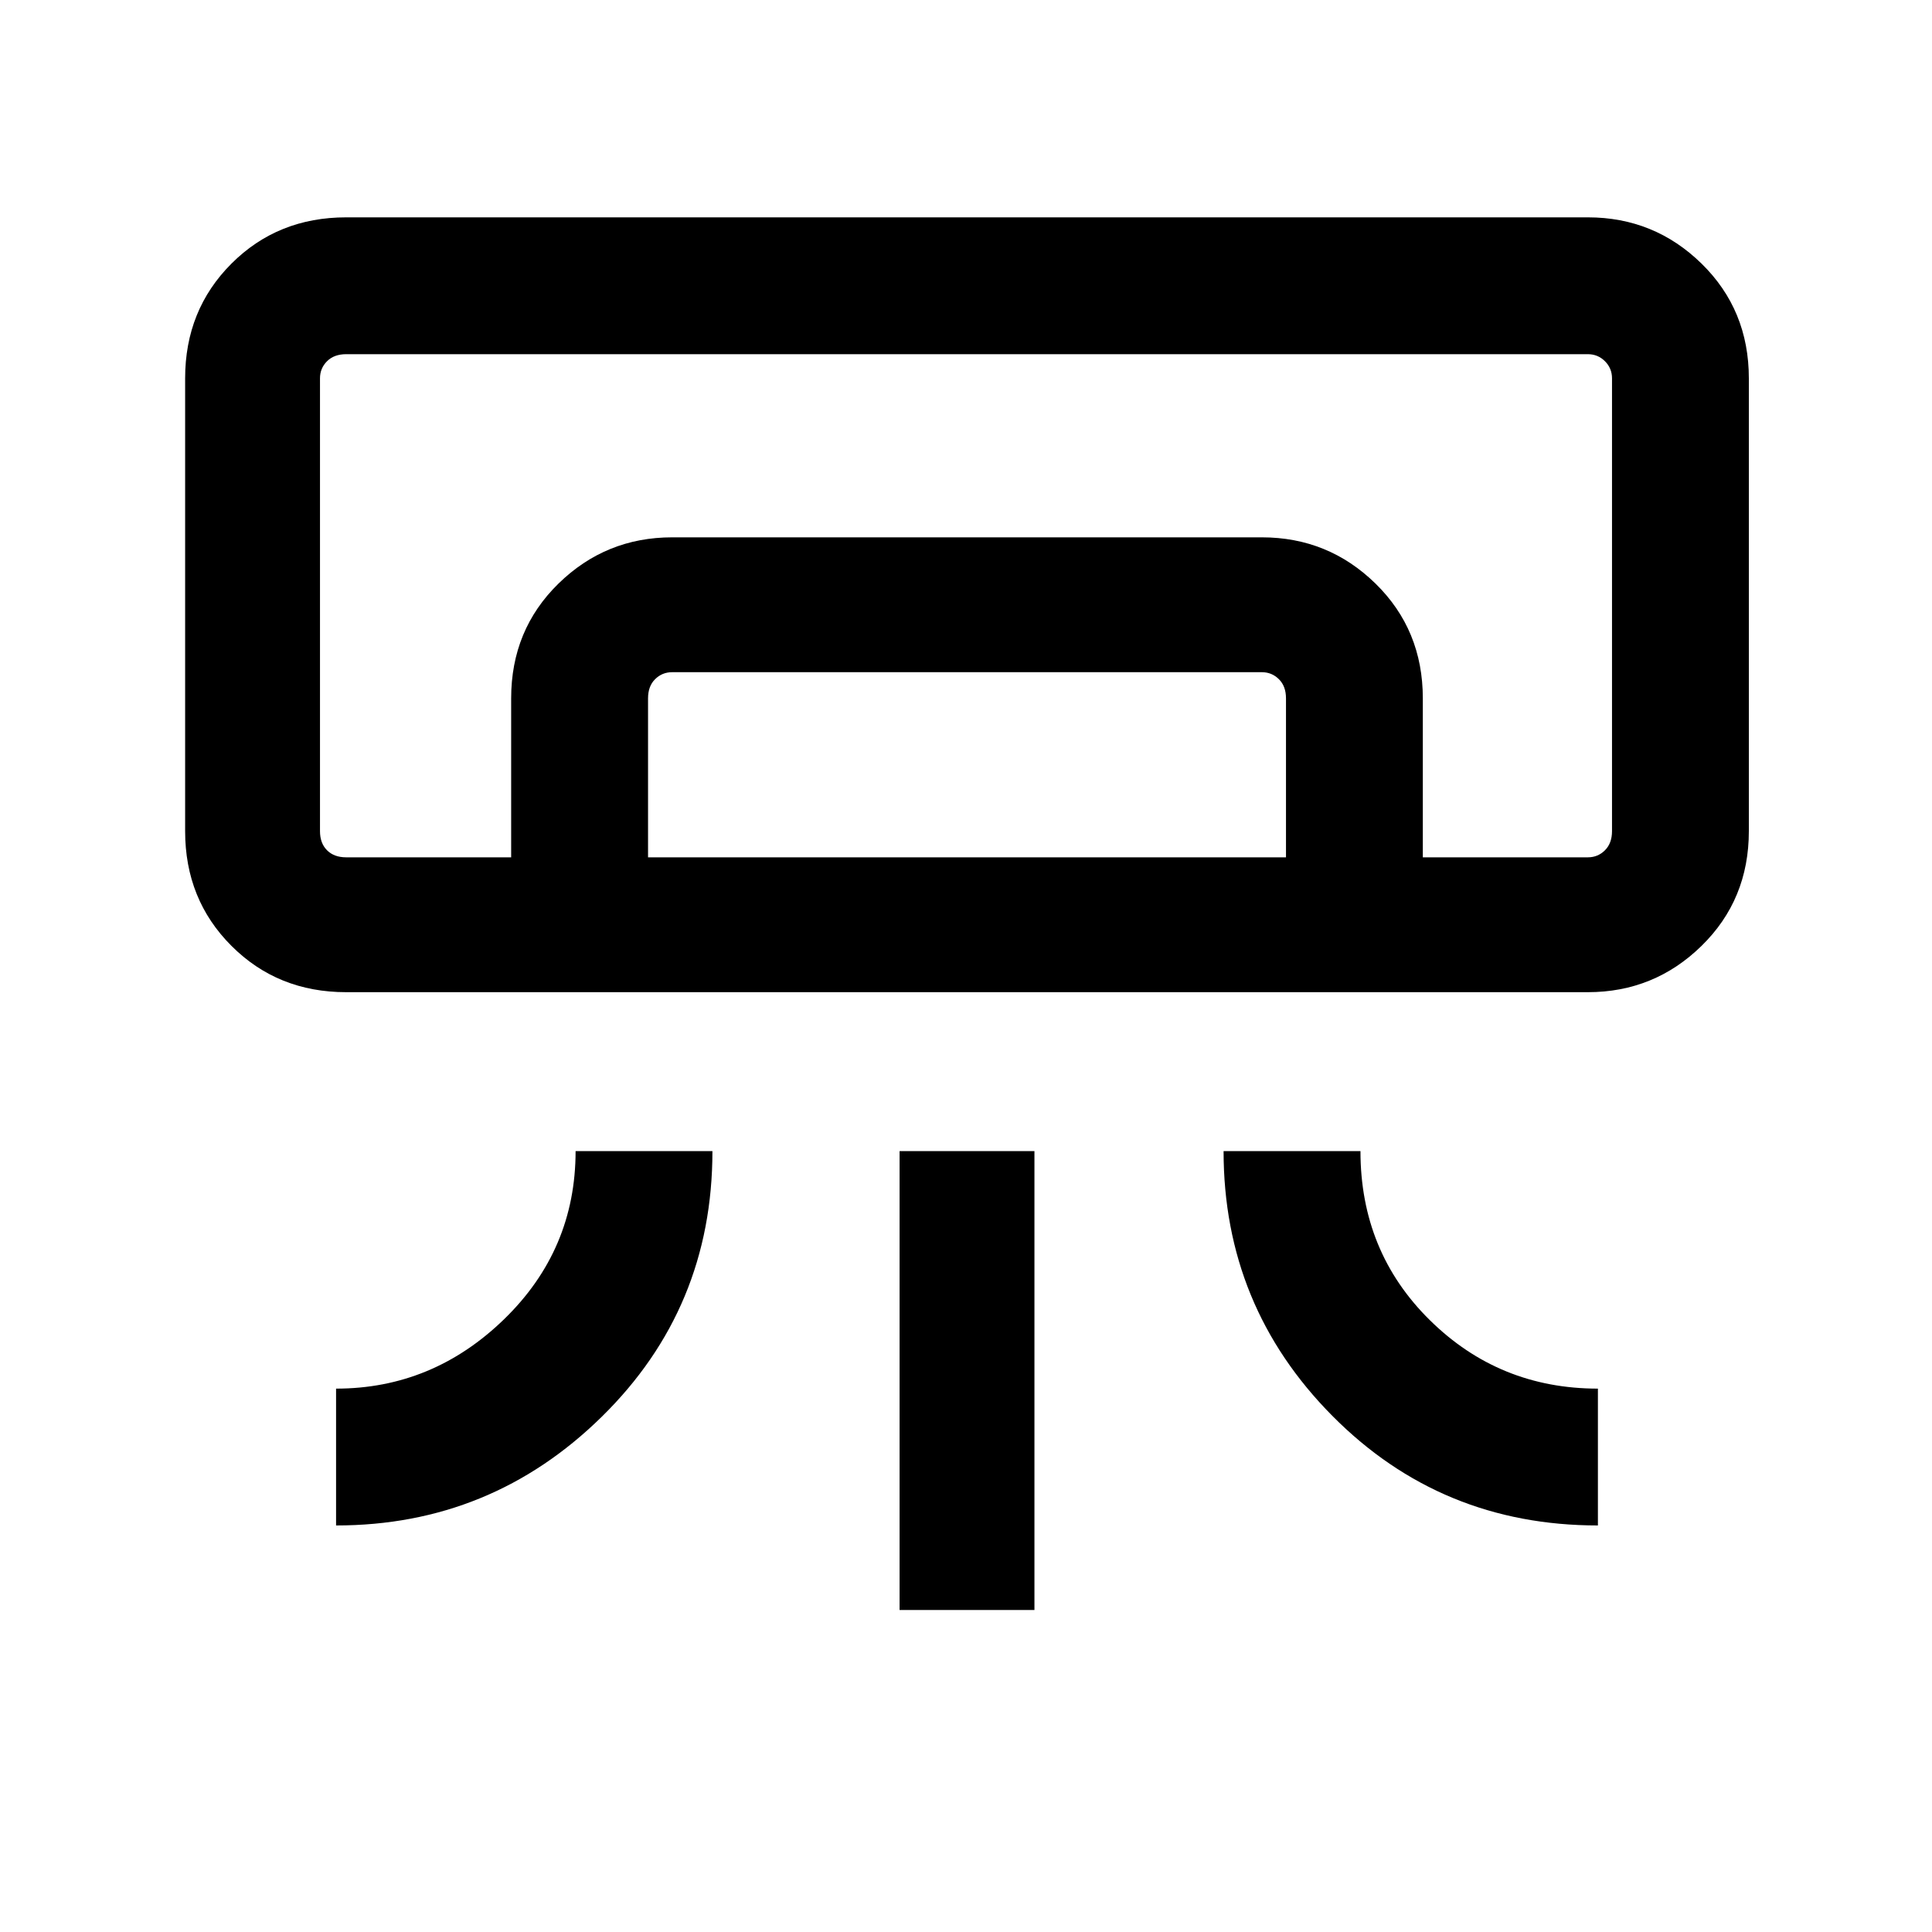 <svg xmlns="http://www.w3.org/2000/svg" height="40" width="40"><path d="M32.875 20.542H7.167q-1.417 0-2.375-.959-.959-.958-.959-2.375V7.833q0-1.416.959-2.375Q5.75 4.5 7.167 4.5h25.708q1.375 0 2.354.958.979.959.979 2.375v9.375q0 1.417-.979 2.375-.979.959-2.354.959ZM6.958 31.583V28.75q2 0 3.48-1.438 1.479-1.437 1.479-3.479h2.833q0 3.25-2.292 5.5-2.291 2.25-5.5 2.25Zm26.125 0q-3.25 0-5.5-2.271-2.25-2.27-2.25-5.479h2.834q0 2.084 1.437 3.5 1.438 1.417 3.479 1.417Zm-14.458 1.75v-9.5h2.792v9.5Zm14.25-15.583h.5-26.75 22.833Zm-22.292 0v-3.292q0-1.416.979-2.375.98-.958 2.355-.958h12.208q1.375 0 2.354.958.979.959.979 2.375v3.292h-2.833v-3.292q0-.25-.146-.395-.146-.146-.354-.146H13.917q-.209 0-.355.146-.145.145-.145.395v3.292Zm-3.416 0h25.708q.208 0 .354-.146t.146-.396V7.833q0-.208-.146-.354t-.354-.146H7.167q-.25 0-.396.146-.146.146-.146.354v9.375q0 .25.146.396.146.146.396.146Z"/></svg>
